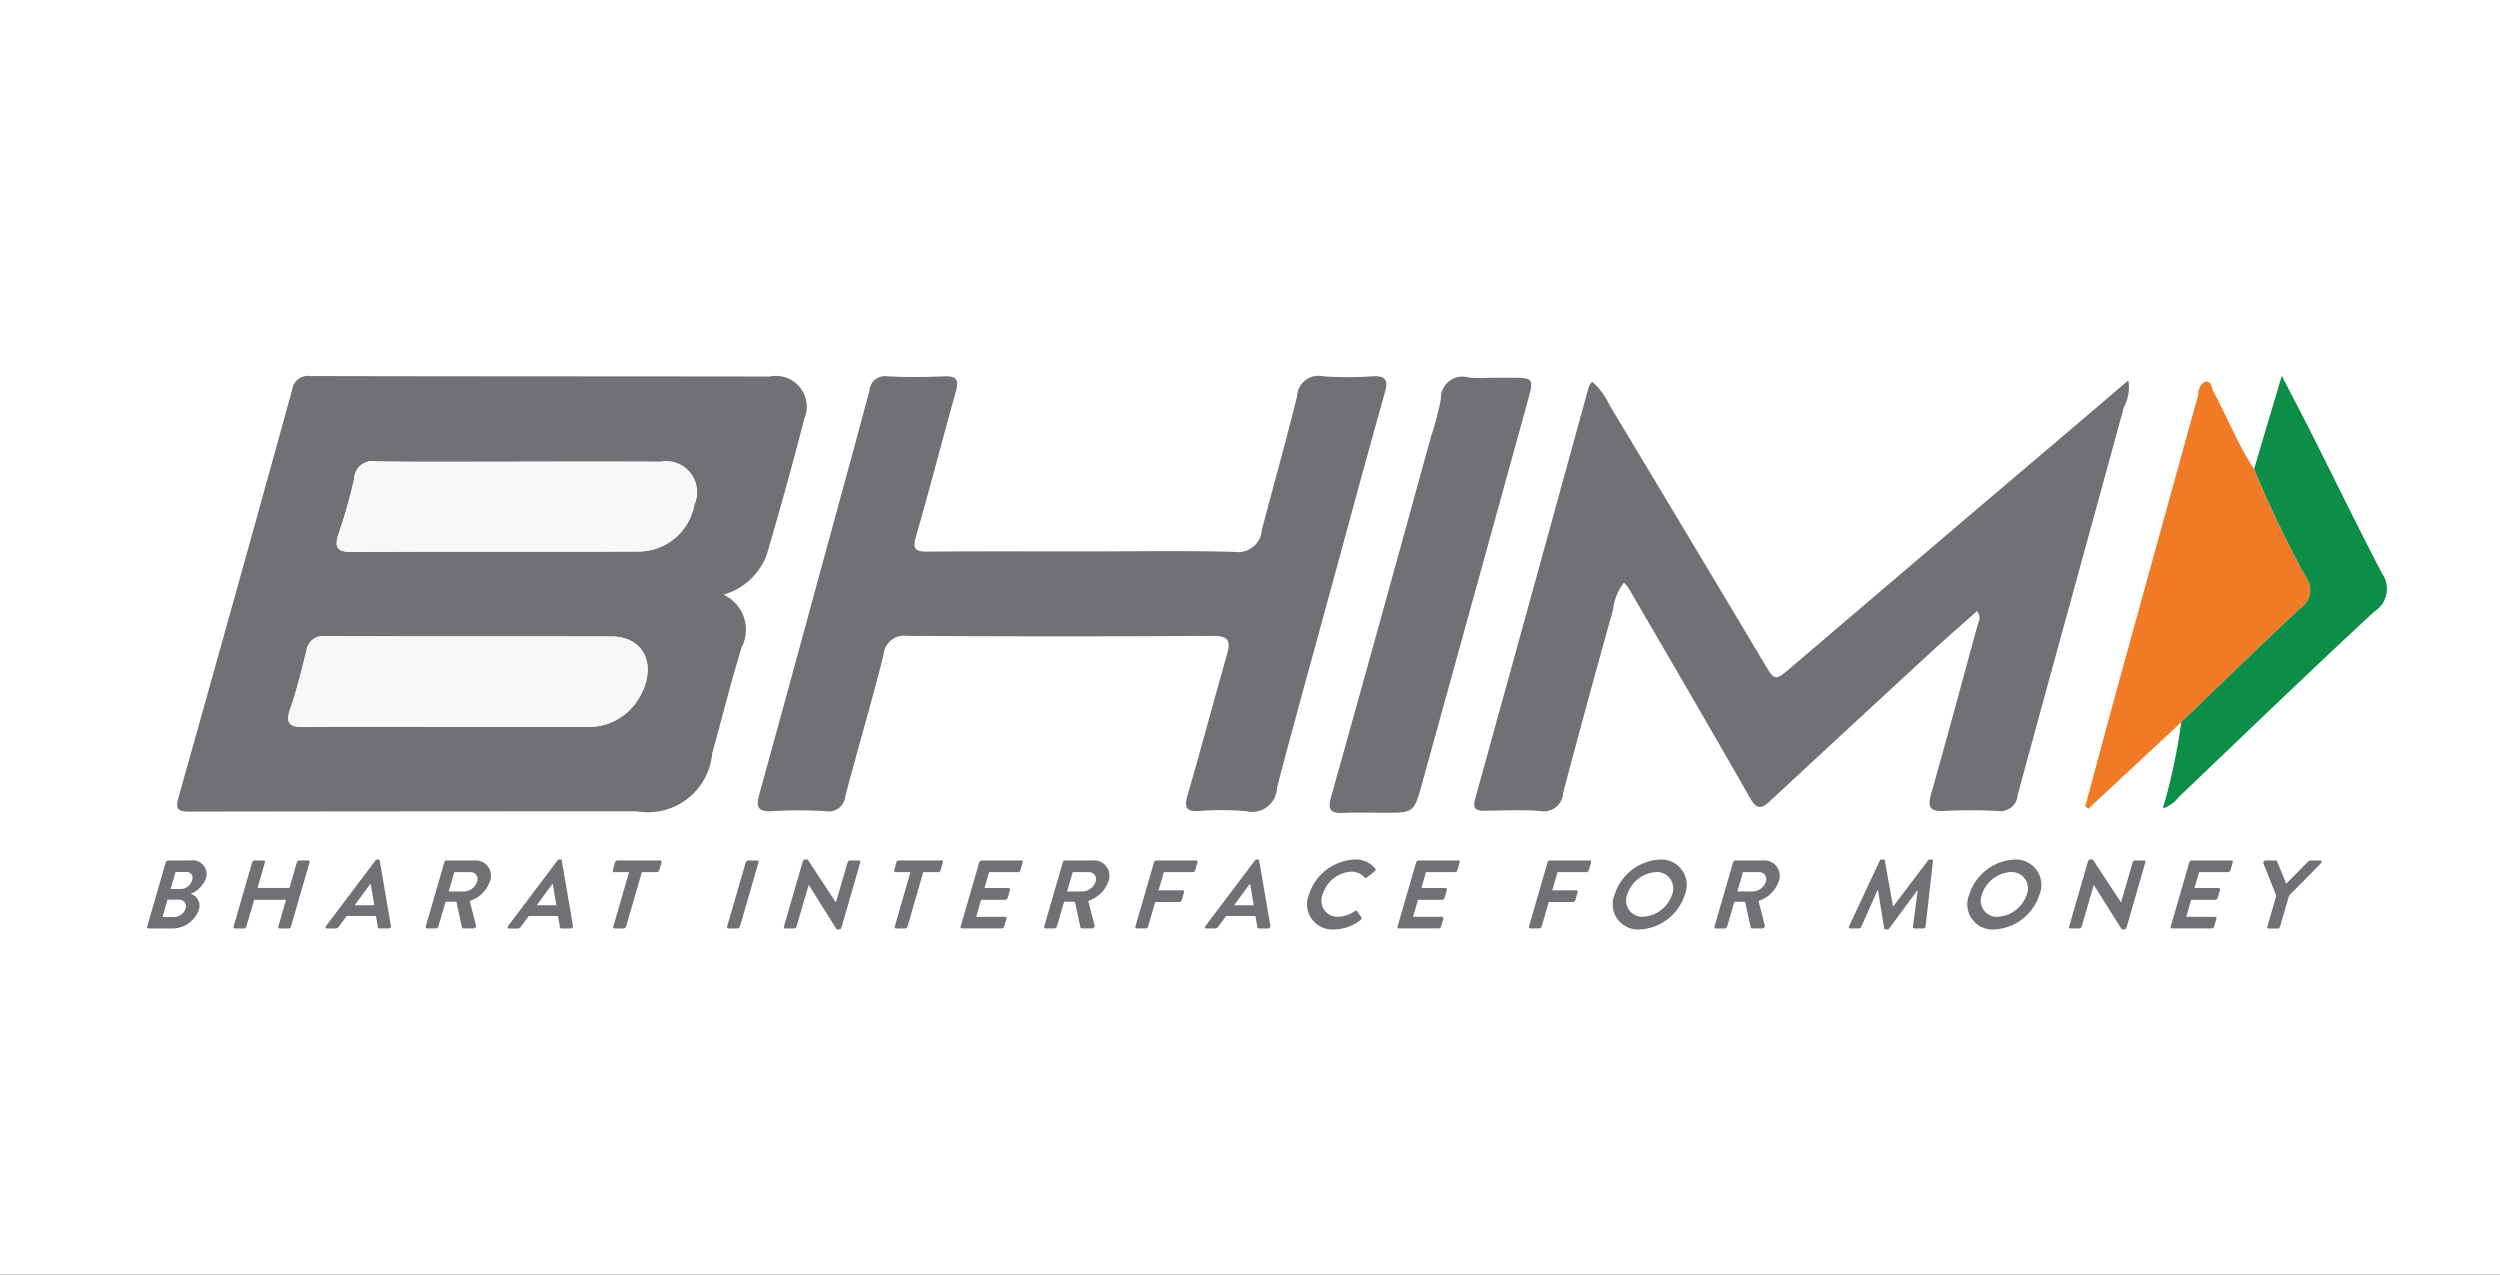 <svg xmlns="http://www.w3.org/2000/svg" xmlns:xlink="http://www.w3.org/1999/xlink" width="153" height="78" viewBox="0 0 153 78">
  <rect x="0" y="0" width="153" height="78" fill="#333333" stroke="none"/>
  <defs>
    <clipPath id="clip-bhim">
      <rect width="153" height="78"/>
    </clipPath>
  </defs>
  <g id="bhim" clip-path="url(#clip-bhim)">
    <rect width="153" height="78" fill="#fff"/>
    <g id="bhim-2" data-name="bhim" transform="translate(2.222 -2.119)">
      <path id="Path_23" data-name="Path 23" d="M40.885,38.51A2.354,2.354,0,0,1,42,41.727c-.658,2.143-1.2,4.32-1.8,6.483a3.946,3.946,0,0,1-4.621,3.557q-13.647,0-27.293.021c-.722,0-.977-.065-.75-.872q3.507-12.453,6.95-24.923a.98.98,0,0,1,1.119-.862c9.369.024,18.738.016,28.106.03a1.886,1.886,0,0,1,2.116,2.6c-.706,2.773-1.479,5.53-2.283,8.277A3.968,3.968,0,0,1,40.885,38.51ZM28.327,30.373c-2.9,0-5.808.023-8.712-.015a1.113,1.113,0,0,0-1.329,1.059,30.054,30.054,0,0,1-.948,3.346c-.241.75-.2,1.139.764,1.133,5.846-.031,11.693,0,17.54-.025A3.473,3.473,0,0,0,39.1,33.011a1.888,1.888,0,0,0-2.065-2.634C34.134,30.368,31.231,30.375,28.327,30.373ZM23.914,46.6H32.5A3.536,3.536,0,0,0,35.7,44.86c1.182-1.917.383-3.78-1.643-3.788-5.839-.022-11.677,0-17.516-.02a1.013,1.013,0,0,0-1.166.843c-.306,1.2-.582,2.408-.994,3.571-.368,1.04.058,1.158.945,1.147,2.861-.037,5.722-.014,8.584-.011Z" transform="translate(1.167 0.002)" fill="#707174"/>
      <path id="Path_24" data-name="Path 24" d="M67.389,39.349c-.892.793-1.786,1.564-2.655,2.364q-4.995,4.6-9.968,9.218c-.554.517-.835.6-1.268-.158-2.45-4.3-4.952-8.574-7.44-12.855a2.528,2.528,0,0,0-.271-.312,3.185,3.185,0,0,0-.671,1.662q-1.564,5.586-3.051,11.193a1.18,1.18,0,0,1-1.4,1.117c-1.116-.087-2.244-.029-3.366-.015-.518.007-.8-.069-.622-.721q3.5-12.635,6.972-25.279a1.122,1.122,0,0,1,.2-.251,4.408,4.408,0,0,1,1.07,1.452q4.722,7.854,9.419,15.723c.7,1.176.685,1.15,1.742.248q8.516-7.266,17.052-14.509c1.141-.97,2.28-1.943,3.525-3.005a2.6,2.6,0,0,1-.277,1.646c-2.156,7.91-4.349,15.81-6.495,23.722a1.071,1.071,0,0,1-1.262.987,30.081,30.081,0,0,0-3.25,0c-.929.052-1-.29-.776-1.088.983-3.459,1.911-6.933,2.861-10.4a.638.638,0,0,0-.064-.733Z" transform="translate(51.378 0.174)" fill="#707174"/>
      <path id="Path_25" data-name="Path 25" d="M40.539,35.866c3.058,0,6.118-.058,9.174.03a1.452,1.452,0,0,0,1.649-1.345c.717-2.729,1.485-5.445,2.157-8.184A1.3,1.3,0,0,1,55.1,25.15a21.9,21.9,0,0,0,3.017,0c.813-.041,1,.195.772,1-1.154,4.095-2.258,8.2-3.379,12.308-1.079,3.952-2.182,7.9-3.219,11.862a1.525,1.525,0,0,1-1.885,1.446,16.693,16.693,0,0,0-2.9-.011c-.778.035-.907-.22-.694-.951.832-2.859,1.589-5.74,2.411-8.6.241-.838.131-1.175-.856-1.169q-9.348.056-18.7,0A1.28,1.28,0,0,0,28.2,42.234c-.722,2.887-1.578,5.741-2.331,8.621a1.014,1.014,0,0,1-1.21.906,27.579,27.579,0,0,0-3.25,0c-1.131.078-.945-.508-.751-1.212Q22.489,43.9,24.3,37.234c1.02-3.73,2.046-7.459,3.046-11.194a.953.953,0,0,1,1.1-.889c1.158.058,2.323.05,3.483,0,.807-.034.894.264.7.966-.828,2.939-1.584,5.9-2.433,8.832-.226.781-.033.934.707.928C34.113,35.852,37.327,35.867,40.539,35.866Z" transform="translate(23.64 0)" fill="#707174"/>
      <path id="Path_26" data-name="Path 26" d="M43.176,25.207h1.16c1.54,0,1.549,0,1.157,1.425Q42.26,38.359,39.015,50.083c-.485,1.751-.506,1.746-2.3,1.747-.851,0-1.7-.026-2.552.009-.764.031-.915-.222-.707-.965q3.08-11,6.1-22.007a18.585,18.585,0,0,0,.621-2.349A1.326,1.326,0,0,1,41.9,25.2a9.636,9.636,0,0,0,1.275.01Z" transform="translate(45.782 0.029)" fill="#707174"/>
      <path id="Path_27" data-name="Path 27" d="M56.237,46.1l-5.693,5.3-.186-.147c.653-2.415,1.3-4.832,1.96-7.243q2.474-8.991,4.966-17.978a.823.823,0,0,1,.412-.772c.394-.068.39.389.526.64.843,1.56,1.485,3.226,2.471,4.711A65.9,65.9,0,0,0,63.9,37.275a1.328,1.328,0,0,1-.393,1.864C61.054,41.427,58.656,43.773,56.237,46.1Z" transform="translate(75.036 0.217)" fill="#f07a25"/>
      <path id="Path_28" data-name="Path 28" d="M53.232,46.311c2.419-2.324,4.818-4.67,7.27-6.958a1.328,1.328,0,0,0,.393-1.864,65.894,65.894,0,0,1-3.207-6.673l1.694-5.7c.7,1.359,1.287,2.47,1.851,3.591,1.426,2.83,2.811,5.681,4.279,8.489a1.645,1.645,0,0,1-.464,2.344c-4.032,3.729-7.976,7.551-11.955,11.337a2.111,2.111,0,0,1-.99.718,35.877,35.877,0,0,0,1.128-5.289Z" transform="translate(78.041 0.004)" fill="#0c8d48"/>
      <path id="Path_29" data-name="Path 29" d="M36.072,36.31a.506.506,0,0,1-.536-.158C35.769,36.021,35.969,36,36.072,36.31Z" transform="translate(49.515 18.842)" fill="#707174"/>
      <path id="Path_30" data-name="Path 30" d="M22.154,27.074c2.9,0,5.808-.005,8.712,0a1.888,1.888,0,0,1,2.065,2.634,3.473,3.473,0,0,1-3.461,2.861c-5.846.022-11.693-.006-17.54.025-.968.005-1-.384-.764-1.133a30.055,30.055,0,0,0,.948-3.346,1.113,1.113,0,0,1,1.329-1.059C16.345,27.1,19.25,27.073,22.154,27.074Z" transform="translate(7.34 3.302)" fill="#f8f8f8"/>
      <path id="Path_31" data-name="Path 31" d="M19.614,36.529c-2.861,0-5.723-.024-8.584.012-.888.011-1.313-.107-.945-1.147.411-1.162.688-2.373.994-3.571a1.013,1.013,0,0,1,1.166-.843c5.839.02,11.677,0,17.516.02,2.026.008,2.825,1.871,1.643,3.788A3.536,3.536,0,0,1,28.2,36.531Z" transform="translate(5.466 10.072)" fill="#f8f8f8"/>
      <path id="Path_32" data-name="Path 32" d="M7.922,36.137a.165.165,0,0,1,.146-.114H9.439a.847.847,0,0,1,.941,1.1,1.664,1.664,0,0,1-.93.944.765.765,0,0,1,.5.97,1.717,1.717,0,0,1-1.635,1.148H6.864a.083.083,0,0,1-.08-.114Zm.526,3.346a.767.767,0,0,0,.7-.542.417.417,0,0,0-.462-.516H8.031l-.306,1.058h.723Zm.415-1.712a.732.732,0,0,0,.667-.537.357.357,0,0,0-.367-.505H8.522l-.3,1.042h.643Z" transform="translate(0 18.755)" fill="#707174"/>
      <path id="Path_33" data-name="Path 33" d="M9.864,36.13a.171.171,0,0,1,.146-.114h.558a.081.081,0,0,1,.077.114L10.191,37.7h1.951L12.6,36.13a.166.166,0,0,1,.149-.114h.55a.083.083,0,0,1,.077.114l-1.138,3.934a.165.165,0,0,1-.144.114h-.55a.084.084,0,0,1-.082-.114l.476-1.64H9.984l-.476,1.64a.159.159,0,0,1-.144.114H8.807a.085.085,0,0,1-.08-.114Z" transform="translate(3.347 18.762)" fill="#707174"/>
      <path id="Path_34" data-name="Path 34" d="M10.823,40.059l3.017-4a.15.15,0,0,1,.12-.066h.064a.07.07,0,0,1,.08.066l.686,4a.145.145,0,0,1-.149.157h-.519a.12.12,0,0,1-.138-.12l-.109-.643H12.083l-.476.643a.255.255,0,0,1-.207.12h-.521C10.792,40.215,10.765,40.138,10.823,40.059Zm2.95-1.263-.221-1.31h-.019l-.962,1.31h1.2Z" transform="translate(6.912 18.725)" fill="#707174"/>
      <path id="Path_35" data-name="Path 35" d="M14.187,36.131a.16.16,0,0,1,.146-.114h1.709a.938.938,0,0,1,.936,1.279,1.939,1.939,0,0,1-1.236,1.2L16.128,40a.154.154,0,0,1-.154.175h-.627a.075.075,0,0,1-.08-.053l-.34-1.576h-.664l-.439,1.515a.168.168,0,0,1-.146.114h-.548a.083.083,0,0,1-.082-.114Zm1.239,1.784a.88.88,0,0,0,.771-.606.429.429,0,0,0-.428-.577H14.8l-.343,1.183Z" transform="translate(10.783 18.761)" fill="#707174"/>
      <path id="Path_36" data-name="Path 36" d="M14.917,40.059l3.017-4a.15.15,0,0,1,.12-.066h.064a.07.07,0,0,1,.08.066l.686,4a.145.145,0,0,1-.149.157h-.519a.12.12,0,0,1-.138-.12l-.109-.643H16.177L15.7,40.1a.255.255,0,0,1-.207.12h-.521C14.885,40.215,14.859,40.138,14.917,40.059Zm2.95-1.263-.221-1.31h-.019l-.962,1.31h1.2Z" transform="translate(13.96 18.725)" fill="#707174"/>
      <path id="Path_37" data-name="Path 37" d="M18.249,36.731h-.914a.081.081,0,0,1-.08-.114l.138-.486a.166.166,0,0,1,.149-.114h2.613a.084.084,0,0,1,.082.114l-.141.486a.166.166,0,0,1-.149.114h-.915l-.965,3.333a.165.165,0,0,1-.146.114h-.555a.086.086,0,0,1-.082-.114Z" transform="translate(18.028 18.762)" fill="#707174"/>
      <path id="Path_38" data-name="Path 38" d="M20.964,36.13a.165.165,0,0,1,.146-.114h.556a.084.084,0,0,1,.08.114l-1.138,3.934a.168.168,0,0,1-.146.114h-.556a.085.085,0,0,1-.082-.114Z" transform="translate(22.453 18.762)" fill="#707174"/>
      <path id="Path_39" data-name="Path 39" d="M22.26,36.1a.159.159,0,0,1,.146-.106h.149L24.28,38.62h.005L25,36.167a.166.166,0,0,1,.149-.114h.55a.083.083,0,0,1,.077.114l-1.156,4a.158.158,0,0,1-.144.109h-.144l-1.709-2.727h-.005L21.872,40.1a.162.162,0,0,1-.146.114h-.542A.085.085,0,0,1,21.1,40.1Z" transform="translate(24.652 18.726)" fill="#707174"/>
      <path id="Path_40" data-name="Path 40" d="M24.576,36.731h-.915a.081.081,0,0,1-.08-.114l.138-.486a.166.166,0,0,1,.149-.114h2.613a.084.084,0,0,1,.082.114l-.141.486a.166.166,0,0,1-.149.114H25.36L24.4,40.064a.165.165,0,0,1-.146.114h-.556a.086.086,0,0,1-.082-.114Z" transform="translate(28.92 18.762)" fill="#707174"/>
      <path id="Path_41" data-name="Path 41" d="M26.213,36.13a.165.165,0,0,1,.146-.114h2.435a.084.084,0,0,1,.082.114l-.141.486a.166.166,0,0,1-.149.114h-1.77l-.282.973h1.478a.087.087,0,0,1,.082.114l-.144.494a.161.161,0,0,1-.146.112H26.327l-.3,1.042h1.77a.082.082,0,0,1,.082.112l-.141.486a.162.162,0,0,1-.146.114H25.155a.083.083,0,0,1-.08-.114Z" transform="translate(31.494 18.762)" fill="#707174"/>
      <path id="Path_42" data-name="Path 42" d="M28.092,36.131a.165.165,0,0,1,.146-.114H29.95a.936.936,0,0,1,.933,1.279,1.942,1.942,0,0,1-1.231,1.2L30.035,40a.152.152,0,0,1-.151.175h-.63a.081.081,0,0,1-.082-.053l-.338-1.576h-.664l-.439,1.515a.165.165,0,0,1-.144.114h-.553a.083.083,0,0,1-.08-.114Zm1.244,1.784a.877.877,0,0,0,.766-.606.428.428,0,0,0-.425-.577H28.7l-.343,1.183h.978Z" transform="translate(34.729 18.761)" fill="#707174"/>
      <path id="Path_43" data-name="Path 43" d="M30.142,36.13a.165.165,0,0,1,.146-.114h2.435a.084.084,0,0,1,.082.114l-.141.486a.166.166,0,0,1-.149.114h-1.77l-.322,1.116H31.9a.084.084,0,0,1,.08.114l-.141.486a.168.168,0,0,1-.146.114H30.217l-.436,1.5a.165.165,0,0,1-.144.114h-.553a.083.083,0,0,1-.08-.114Z" transform="translate(38.26 18.762)" fill="#707174"/>
      <path id="Path_44" data-name="Path 44" d="M30.6,40.059l3.017-4a.15.15,0,0,1,.12-.066H33.8a.07.07,0,0,1,.08.066l.686,4a.146.146,0,0,1-.149.157H33.9a.12.12,0,0,1-.138-.12l-.109-.643H31.857l-.476.643a.255.255,0,0,1-.207.12h-.521C30.565,40.215,30.538,40.138,30.6,40.059Zm2.95-1.263-.221-1.31h-.019l-.962,1.31h1.2Z" transform="translate(40.958 18.725)" fill="#707174"/>
      <path id="Path_45" data-name="Path 45" d="M35.753,36a1.527,1.527,0,0,1,1.289.553.119.119,0,0,1-.043.167l-.47.372a.1.1,0,0,1-.154,0,1.059,1.059,0,0,0-.819-.351,1.942,1.942,0,0,0-1.733,1.387.979.979,0,0,0,.941,1.372,1.868,1.868,0,0,0,1.013-.337.112.112,0,0,1,.152,0l.26.38a.125.125,0,0,1-.053.159,2.7,2.7,0,0,1-1.621.577,1.551,1.551,0,0,1-1.539-2.134A3.082,3.082,0,0,1,35.753,36Z" transform="translate(44.908 18.723)" fill="#707174"/>
      <path id="Path_46" data-name="Path 46" d="M36.037,36.13a.165.165,0,0,1,.146-.114h2.435a.084.084,0,0,1,.082.114l-.141.486a.166.166,0,0,1-.149.114H36.64l-.282.973h1.478a.087.087,0,0,1,.082.114l-.144.494a.161.161,0,0,1-.146.112H36.151l-.3,1.042h1.77a.082.082,0,0,1,.082.112l-.141.486a.162.162,0,0,1-.146.114H34.979a.083.083,0,0,1-.08-.114Z" transform="translate(48.409 18.762)" fill="#707174"/>
      <path id="Path_47" data-name="Path 47" d="M38.992,36.13a.165.165,0,0,1,.146-.114h2.435a.084.084,0,0,1,.082.114l-.141.486a.166.166,0,0,1-.149.114H39.6l-.322,1.116h1.478a.084.084,0,0,1,.08.114l-.141.486a.168.168,0,0,1-.146.114H39.066l-.436,1.5a.165.165,0,0,1-.144.114h-.553a.083.083,0,0,1-.08-.114Z" transform="translate(53.497 18.762)" fill="#707174"/>
      <path id="Path_48" data-name="Path 48" d="M42.617,36a1.557,1.557,0,0,1,1.534,2.145,3.068,3.068,0,0,1-2.772,2.134,1.545,1.545,0,0,1-1.528-2.134A3.069,3.069,0,0,1,42.617,36ZM41.6,39.5a1.982,1.982,0,0,0,1.77-1.364,1,1,0,0,0-.978-1.371,1.98,1.98,0,0,0-1.765,1.372A.993.993,0,0,0,41.6,39.5Z" transform="translate(56.741 18.724)" fill="#707174"/>
      <path id="Path_49" data-name="Path 49" d="M43.166,36.131a.16.16,0,0,1,.146-.114h1.709a.938.938,0,0,1,.936,1.279,1.939,1.939,0,0,1-1.236,1.2L45.106,40a.154.154,0,0,1-.154.175h-.627a.075.075,0,0,1-.08-.053L43.9,38.55H43.24L42.8,40.065a.168.168,0,0,1-.146.114h-.548a.083.083,0,0,1-.082-.114ZM44.4,37.915a.88.88,0,0,0,.771-.606.429.429,0,0,0-.428-.577h-.973l-.343,1.183H44.4Z" transform="translate(60.679 18.761)" fill="#707174"/>
      <path id="Path_50" data-name="Path 50" d="M46.926,36.085a.139.139,0,0,1,.136-.09h.1a.076.076,0,0,1,.082.058l.5,2.807h.021l2.124-2.807a.15.15,0,0,1,.12-.058h.1a.072.072,0,0,1,.082.09l-.449,3.992a.143.143,0,0,1-.149.138h-.542a.093.093,0,0,1-.09-.09l.3-2.251h-.019l-1.722,2.336a.144.144,0,0,1-.122.064h-.106a.078.078,0,0,1-.085-.064l-.38-2.336H46.8l-1,2.251a.166.166,0,0,1-.133.09h-.537c-.077,0-.112-.053-.074-.138Z" transform="translate(65.884 18.725)" fill="#707174"/>
      <path id="Path_51" data-name="Path 51" d="M50.593,36a1.556,1.556,0,0,1,1.531,2.145,3.068,3.068,0,0,1-2.772,2.134,1.545,1.545,0,0,1-1.528-2.134A3.072,3.072,0,0,1,50.593,36ZM49.575,39.5a1.982,1.982,0,0,0,1.773-1.364,1,1,0,0,0-.981-1.372A1.977,1.977,0,0,0,48.6,38.141a.992.992,0,0,0,.973,1.364Z" transform="translate(70.47 18.724)" fill="#707174"/>
      <path id="Path_52" data-name="Path 52" d="M51.156,36.1a.159.159,0,0,1,.146-.106h.149l1.725,2.626h.005l.71-2.453a.166.166,0,0,1,.149-.114h.55a.083.083,0,0,1,.077.114l-1.156,4a.159.159,0,0,1-.144.109h-.144l-1.709-2.727H51.51L50.768,40.1a.162.162,0,0,1-.146.114H50.08A.085.085,0,0,1,50,40.1Z" transform="translate(74.407 18.726)" fill="#707174"/>
      <path id="Path_53" data-name="Path 53" d="M53.423,36.13a.16.16,0,0,1,.146-.114H56a.081.081,0,0,1,.08.114l-.138.486a.166.166,0,0,1-.149.114h-1.77l-.282.973H55.22a.085.085,0,0,1,.082.114l-.144.494a.158.158,0,0,1-.146.112H53.535l-.3,1.042H55a.082.082,0,0,1,.082.112l-.141.486a.16.16,0,0,1-.146.114H52.366a.083.083,0,0,1-.082-.114Z" transform="translate(78.341 18.762)" fill="#707174"/>
      <path id="Path_54" data-name="Path 54" d="M55.154,38.174l-.789-1.986a.148.148,0,0,1,.146-.173h.611a.086.086,0,0,1,.08.053l.561,1.369,1.353-1.369a.185.185,0,0,1,.112-.053h.614c.1,0,.114.1.045.173l-1.951,1.98-.55,1.9a.171.171,0,0,1-.146.114h-.55a.084.084,0,0,1-.082-.114Z" transform="translate(81.932 18.763)" fill="#707174"/>
    </g>
  </g>
</svg>
